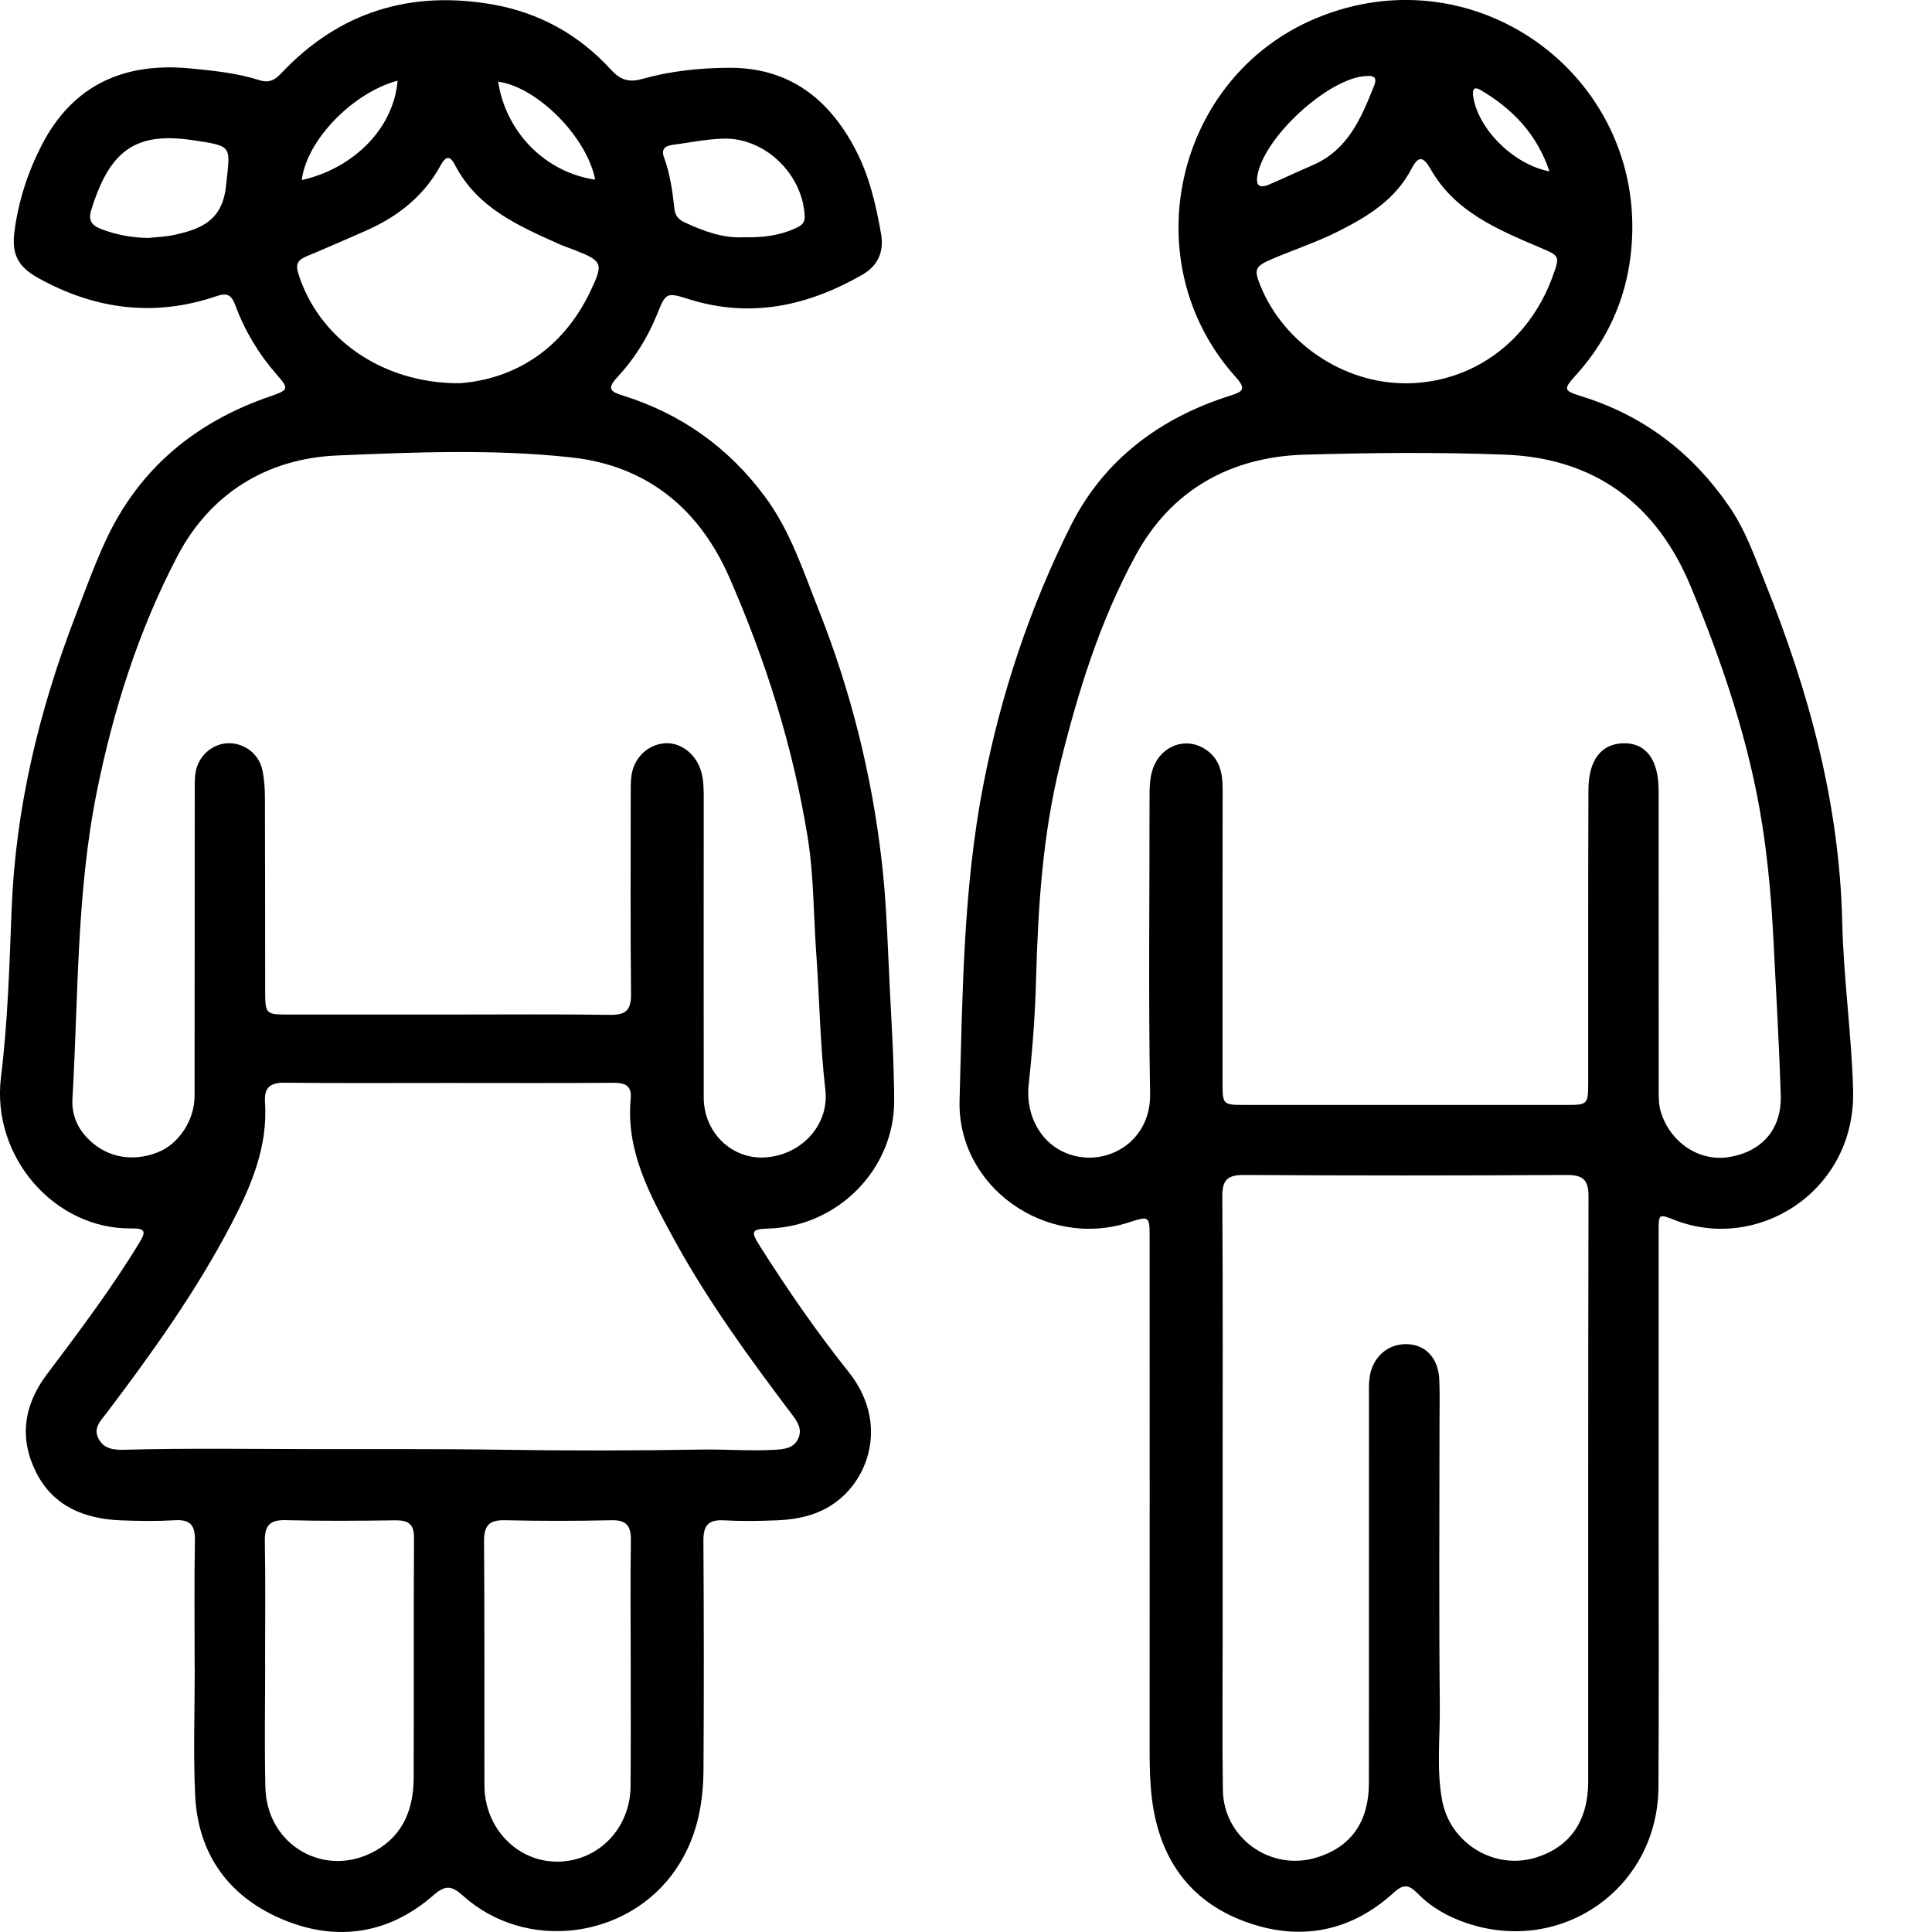 <svg width="24" height="24" viewBox="0 0 24 24" fill="none" xmlns="http://www.w3.org/2000/svg">
<g clip-path="url(#clip0_668_5077)">
<path d="M2.418 20.728C2.418 20.198 2.412 19.668 2.421 19.139C2.425 18.954 2.37 18.874 2.176 18.885C1.95 18.898 1.722 18.895 1.495 18.886C1.05 18.867 0.665 18.713 0.453 18.298C0.236 17.874 0.292 17.46 0.579 17.077C0.98 16.545 1.381 16.012 1.729 15.441C1.812 15.305 1.814 15.257 1.635 15.26C0.68 15.274 -0.109 14.371 0.012 13.382C0.097 12.694 0.117 11.998 0.144 11.305C0.192 10.046 0.481 8.843 0.929 7.672C1.052 7.351 1.169 7.027 1.313 6.715C1.73 5.816 2.434 5.238 3.364 4.921C3.585 4.845 3.59 4.827 3.44 4.656C3.215 4.4 3.042 4.112 2.924 3.794C2.879 3.674 2.831 3.631 2.699 3.676C1.924 3.942 1.184 3.848 0.472 3.452C0.228 3.316 0.143 3.163 0.179 2.88C0.228 2.5 0.344 2.142 0.518 1.803C0.907 1.049 1.548 0.771 2.366 0.85C2.653 0.878 2.943 0.907 3.219 0.995C3.336 1.033 3.41 0.999 3.49 0.914C4.213 0.144 5.105 -0.126 6.134 0.058C6.705 0.161 7.195 0.434 7.588 0.864C7.704 0.992 7.809 1.028 7.981 0.98C8.326 0.883 8.682 0.845 9.042 0.842C9.796 0.834 10.296 1.222 10.63 1.863C10.8 2.189 10.882 2.545 10.945 2.906C10.984 3.128 10.905 3.302 10.712 3.413C10.033 3.802 9.322 3.958 8.553 3.715C8.273 3.627 8.271 3.635 8.157 3.918C8.041 4.201 7.879 4.459 7.673 4.681C7.53 4.834 7.586 4.866 7.744 4.916C8.462 5.141 9.048 5.559 9.497 6.162C9.815 6.587 9.976 7.088 10.169 7.574C10.569 8.582 10.831 9.629 10.954 10.706C11.016 11.244 11.028 11.789 11.056 12.331C11.079 12.777 11.106 13.224 11.108 13.671C11.111 14.523 10.41 15.233 9.555 15.261C9.336 15.269 9.32 15.29 9.439 15.478C9.781 16.019 10.145 16.545 10.544 17.046C11.001 17.62 10.834 18.27 10.45 18.606C10.221 18.808 9.943 18.874 9.648 18.886C9.428 18.895 9.208 18.898 8.988 18.886C8.797 18.876 8.737 18.953 8.738 19.139C8.744 20.088 8.745 21.038 8.739 21.988C8.736 22.428 8.651 22.846 8.396 23.221C7.804 24.089 6.533 24.255 5.749 23.547C5.606 23.419 5.53 23.416 5.381 23.546C4.833 24.024 4.191 24.122 3.531 23.852C2.855 23.576 2.458 23.045 2.424 22.297C2.4 21.775 2.419 21.252 2.419 20.728H2.417L2.418 20.728ZM5.558 12.603C6.232 12.603 6.906 12.597 7.58 12.607C7.779 12.609 7.841 12.544 7.839 12.347C7.83 11.522 7.835 10.696 7.835 9.87C7.835 9.788 7.833 9.704 7.846 9.623C7.882 9.403 8.055 9.245 8.265 9.233C8.463 9.221 8.653 9.374 8.712 9.59C8.743 9.705 8.742 9.822 8.742 9.939C8.742 11.17 8.74 12.402 8.742 13.633C8.743 14.069 9.088 14.402 9.502 14.378C9.956 14.351 10.303 13.973 10.253 13.539C10.187 12.972 10.18 12.401 10.139 11.832C10.105 11.353 10.11 10.872 10.032 10.394C9.85 9.273 9.511 8.201 9.056 7.164C8.68 6.311 8.028 5.784 7.098 5.682C6.133 5.577 5.159 5.617 4.192 5.658C3.312 5.694 2.608 6.135 2.203 6.91C1.724 7.825 1.409 8.813 1.204 9.829C0.949 11.088 0.974 12.373 0.9 13.648C0.89 13.826 0.947 13.986 1.07 14.121C1.297 14.371 1.627 14.444 1.956 14.316C2.217 14.216 2.416 13.92 2.417 13.617C2.419 12.357 2.418 11.098 2.419 9.839C2.419 9.757 2.416 9.673 2.43 9.592C2.464 9.392 2.634 9.242 2.826 9.233C3.031 9.224 3.218 9.362 3.26 9.57C3.284 9.683 3.291 9.802 3.291 9.918C3.294 10.709 3.293 11.5 3.294 12.291C3.294 12.602 3.296 12.603 3.597 12.603C4.251 12.603 4.904 12.603 5.558 12.603ZM5.577 13.453C4.896 13.453 4.215 13.457 3.534 13.45C3.357 13.449 3.28 13.509 3.292 13.69C3.329 14.241 3.123 14.728 2.876 15.201C2.439 16.039 1.89 16.805 1.321 17.557C1.252 17.648 1.155 17.737 1.223 17.87C1.295 18.01 1.432 18.013 1.564 18.009C2.326 17.989 3.089 18 3.851 18.001C4.641 18.003 5.43 17.997 6.22 18.009C7.052 18.022 7.883 18.021 8.714 18.007C9.017 18.002 9.319 18.027 9.62 18.01C9.739 18.003 9.862 17.994 9.918 17.866C9.969 17.748 9.902 17.655 9.834 17.565C9.303 16.863 8.784 16.15 8.362 15.375C8.07 14.839 7.773 14.294 7.835 13.646C7.85 13.485 7.763 13.45 7.621 13.451C6.94 13.456 6.259 13.453 5.577 13.453V13.453ZM3.293 20.658H3.294C3.294 21.174 3.284 21.691 3.297 22.206C3.315 22.931 4.048 23.345 4.671 22.987C5.017 22.788 5.138 22.46 5.139 22.08C5.142 21.089 5.137 20.098 5.143 19.108C5.145 18.93 5.072 18.884 4.909 18.886C4.455 18.892 4 18.896 3.547 18.884C3.343 18.879 3.286 18.959 3.29 19.151C3.299 19.654 3.293 20.156 3.293 20.658ZM7.835 20.687C7.835 20.171 7.829 19.656 7.837 19.14C7.84 18.958 7.787 18.88 7.593 18.885C7.153 18.895 6.713 18.895 6.273 18.885C6.073 18.88 6.012 18.954 6.013 19.149C6.021 20.159 6.015 21.169 6.018 22.18C6.019 22.711 6.427 23.131 6.93 23.126C7.431 23.121 7.829 22.715 7.833 22.192C7.838 21.69 7.834 21.188 7.835 20.687ZM5.709 4.761C6.371 4.711 6.981 4.36 7.335 3.616C7.5 3.269 7.488 3.244 7.127 3.102C7.076 3.081 7.023 3.066 6.973 3.044C6.457 2.813 5.933 2.592 5.652 2.049C5.587 1.923 5.535 1.943 5.473 2.055C5.26 2.446 4.927 2.701 4.525 2.875C4.285 2.979 4.047 3.085 3.806 3.185C3.708 3.226 3.668 3.276 3.703 3.389C3.948 4.188 4.726 4.763 5.709 4.761ZM1.844 2.956C1.953 2.944 2.064 2.941 2.17 2.917C2.502 2.843 2.763 2.739 2.808 2.307C2.859 1.809 2.906 1.818 2.393 1.741C1.676 1.635 1.361 1.875 1.133 2.61C1.093 2.738 1.142 2.802 1.258 2.846C1.447 2.918 1.641 2.953 1.844 2.956ZM9.239 2.947C9.474 2.953 9.683 2.927 9.881 2.836C9.943 2.807 10 2.778 9.996 2.687C9.974 2.166 9.504 1.707 8.984 1.722C8.773 1.728 8.563 1.772 8.353 1.8C8.263 1.812 8.211 1.853 8.248 1.953C8.325 2.161 8.354 2.378 8.378 2.596C8.387 2.682 8.434 2.73 8.508 2.764C8.747 2.875 8.99 2.962 9.239 2.947H9.239ZM4.939 1.002C4.373 1.155 3.806 1.749 3.749 2.237C4.401 2.089 4.891 1.588 4.939 1.002ZM6.188 1.014C6.285 1.646 6.775 2.141 7.394 2.232C7.289 1.701 6.679 1.084 6.188 1.014Z" fill="currentColor"/>
<path d="M20.604 18.792C20.604 19.927 20.609 21.063 20.602 22.198C20.595 23.451 19.406 24.291 18.218 23.889C17.987 23.811 17.776 23.692 17.606 23.517C17.503 23.413 17.433 23.402 17.317 23.508C16.773 24.006 16.133 24.12 15.456 23.867C14.771 23.612 14.403 23.08 14.311 22.355C14.286 22.156 14.281 21.957 14.281 21.758C14.282 19.631 14.282 17.505 14.281 15.379C14.281 15.102 14.28 15.102 14.014 15.188C12.991 15.517 11.89 14.743 11.92 13.668C11.957 12.357 11.964 11.04 12.216 9.745C12.434 8.625 12.793 7.546 13.302 6.529C13.712 5.712 14.408 5.192 15.279 4.916C15.436 4.866 15.489 4.838 15.349 4.682C14.072 3.262 14.589 0.965 16.343 0.229C18.366 -0.62 20.522 1.004 20.255 3.184C20.188 3.734 19.963 4.229 19.589 4.646C19.416 4.837 19.416 4.851 19.649 4.924C20.422 5.164 21.025 5.628 21.481 6.292C21.682 6.584 21.798 6.917 21.928 7.241C22.473 8.596 22.852 9.987 22.885 11.462C22.901 12.155 23.001 12.847 23.02 13.54C23.055 14.796 21.84 15.556 20.81 15.158C20.604 15.078 20.604 15.073 20.604 15.303C20.604 16.466 20.604 17.629 20.604 18.792L20.604 18.792ZM17.449 13.726C18.116 13.726 18.784 13.726 19.451 13.726C19.724 13.726 19.728 13.721 19.729 13.448C19.73 12.237 19.727 11.026 19.732 9.815C19.733 9.436 19.895 9.235 20.176 9.233C20.45 9.231 20.604 9.442 20.604 9.819C20.604 11.051 20.604 12.283 20.605 13.515C20.605 13.617 20.602 13.72 20.634 13.821C20.754 14.196 21.11 14.432 21.474 14.374C21.888 14.308 22.135 14.028 22.121 13.602C22.101 12.963 22.063 12.325 22.031 11.686C22.007 11.205 21.966 10.726 21.892 10.25C21.732 9.223 21.401 8.249 21.006 7.293C20.581 6.263 19.814 5.692 18.7 5.648C17.869 5.616 17.035 5.624 16.203 5.648C15.282 5.676 14.547 6.089 14.107 6.9C13.665 7.711 13.39 8.596 13.169 9.493C12.951 10.373 12.895 11.27 12.87 12.173C12.859 12.605 12.826 13.038 12.779 13.468C12.727 13.942 13.026 14.351 13.487 14.379C13.879 14.404 14.297 14.112 14.287 13.585C14.265 12.367 14.281 11.149 14.28 9.931C14.28 9.807 14.279 9.683 14.317 9.563C14.417 9.249 14.76 9.135 15.011 9.335C15.159 9.453 15.188 9.619 15.188 9.798C15.186 11.016 15.187 12.234 15.187 13.452C15.187 13.722 15.191 13.726 15.467 13.726C16.128 13.727 16.788 13.726 17.449 13.726L17.449 13.726ZM15.188 18.541C15.188 19.167 15.188 19.793 15.188 20.419C15.188 21.025 15.182 21.63 15.191 22.236C15.199 22.835 15.787 23.252 16.359 23.074C16.782 22.943 17.004 22.632 17.005 22.152C17.006 20.556 17.005 18.96 17.006 17.363C17.006 17.281 17.002 17.197 17.013 17.116C17.046 16.856 17.247 16.684 17.491 16.698C17.72 16.711 17.87 16.879 17.88 17.146C17.887 17.331 17.882 17.516 17.882 17.702C17.882 18.864 17.874 20.026 17.886 21.188C17.89 21.579 17.843 21.971 17.914 22.361C18.01 22.896 18.562 23.236 19.08 23.075C19.502 22.944 19.729 22.622 19.729 22.131C19.73 19.709 19.727 17.287 19.733 14.865C19.734 14.654 19.664 14.595 19.459 14.596C18.124 14.604 16.79 14.604 15.455 14.596C15.247 14.595 15.182 14.658 15.184 14.866C15.192 16.091 15.188 17.316 15.188 18.541V18.541ZM17.449 4.762C18.277 4.764 18.984 4.257 19.284 3.444C19.383 3.175 19.378 3.181 19.118 3.07C18.598 2.848 18.07 2.628 17.772 2.101C17.681 1.941 17.62 1.932 17.535 2.095C17.337 2.477 16.994 2.688 16.626 2.873C16.361 3.007 16.08 3.099 15.808 3.215C15.586 3.31 15.571 3.343 15.665 3.568C15.959 4.27 16.692 4.759 17.449 4.761V4.762ZM16.97 0.945C16.51 0.964 15.695 1.703 15.619 2.188C15.598 2.318 15.662 2.336 15.761 2.294C15.944 2.217 16.123 2.13 16.306 2.052C16.74 1.866 16.907 1.473 17.066 1.074C17.092 1.009 17.116 0.931 16.97 0.945ZM19.248 2.129C19.093 1.666 18.789 1.351 18.39 1.117C18.322 1.077 18.289 1.1 18.299 1.184C18.349 1.589 18.792 2.041 19.247 2.129H19.248Z" fill="currentColor"/>
</g>
<defs>
<clipPath id="clip0_668_5077">
<rect width="23.021" height="24" fill="white"/>
</clipPath>
</defs>
</svg>
